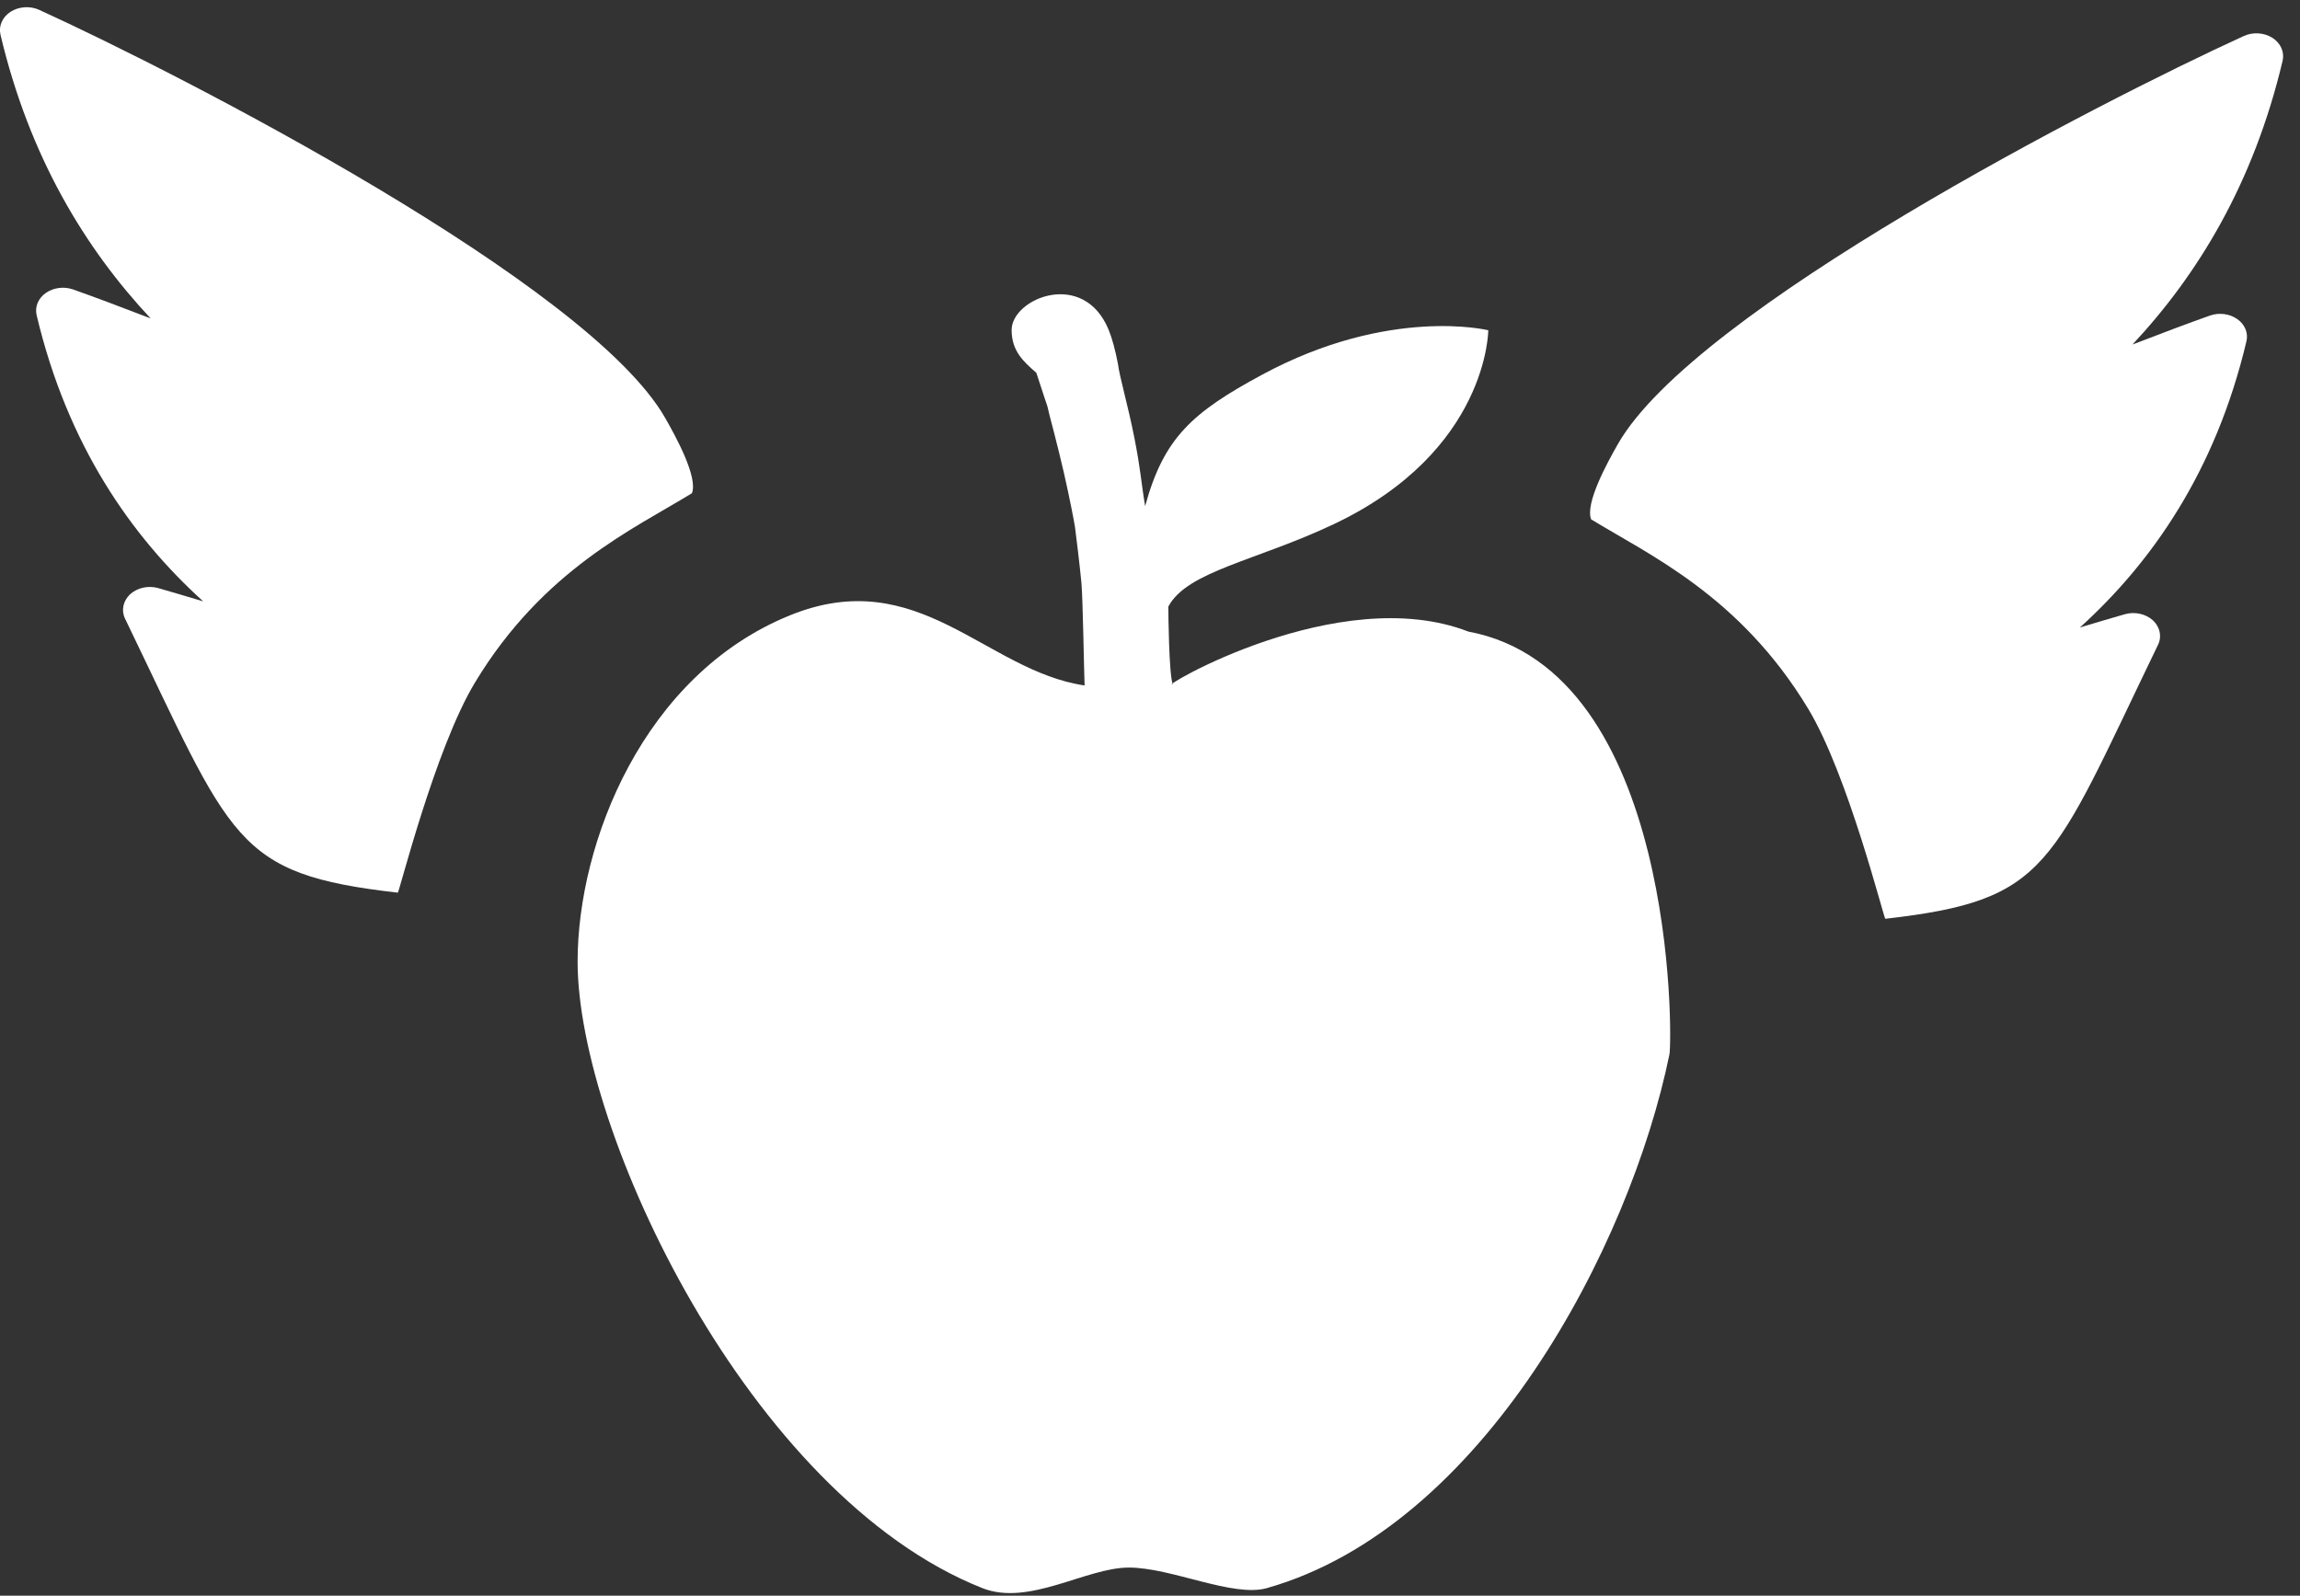 <?xml version="1.0" encoding="UTF-8" standalone="no"?>
<svg width="98px" height="68px" viewBox="0 0 98 68" version="1.1" xmlns="http://www.w3.org/2000/svg" xmlns:xlink="http://www.w3.org/1999/xlink" xmlns:sketch="http://www.bohemiancoding.com/sketch/ns">
    <rect x="0" y="0" width="98" height="68" fill="#333333" stroke="none"/>
    <!-- Generator: Sketch 3.3.3 (12081) - http://www.bohemiancoding.com/sketch -->
    <title>XMLID_254_ Copy 2 + XMLID_254_ Copy 3 + Shape Copy 3</title>
    <desc>Created with Sketch.</desc>
    <defs></defs>
    <g id="Welcome" stroke="none" stroke-width="1" fill="none" fill-rule="evenodd" sketch:type="MSPage">
        <g id="Desktop" sketch:type="MSArtboardGroup" transform="translate(-336, -131)" fill="#FFFFFF">
            <g id="Mezzo-+-XMLID_254_-Copy-2-+-XMLID_254_-Copy-3-+-Shape-Copy-3" sketch:type="MSLayerGroup" transform="translate(335, 116)">
                <g id="XMLID_254_-Copy-2-+-XMLID_254_-Copy-3-+-Shape-Copy-3" transform="translate(0.237, 15.236)" sketch:type="MSShapeGroup">
                    <path d="M2.714,12.249 C2.387,12.478 2.241,12.843 2.324,13.196 C3.635,18.724 6.347,22.608 9.42,25.39 C8.729,25.183 8.055,24.983 7.507,24.826 C7.086,24.705 6.618,24.808 6.31,25.085 C6.009,25.367 5.92,25.774 6.09,26.125 C10.678,35.615 10.713,37.004 17.711,37.804 C17.761,37.853 19.29,31.683 21.002,28.848 C23.909,24.034 27.791,22.289 30.246,20.782 C30.509,20.105 29.569,18.384 29.106,17.575 C25.844,11.859 8.549,2.976 2.433,0.184 C2.048,0.008 1.569,0.039 1.216,0.264 C0.863,0.491 0.697,0.872 0.783,1.241 C2.022,6.471 4.401,10.362 7.182,13.333 C5.901,12.838 4.737,12.402 3.871,12.097 C3.485,11.962 3.039,12.02 2.714,12.249 L2.714,12.249 Z" id="XMLID_254_-Copy-2"></path>
                    <path d="M96.091,13.362 C96.419,13.591 96.565,13.956 96.481,14.308 C95.171,19.837 92.458,23.721 89.385,26.503 C90.076,26.296 90.751,26.096 91.298,25.939 C91.719,25.818 92.187,25.921 92.495,26.198 C92.797,26.48 92.886,26.887 92.715,27.238 C88.127,36.728 88.093,38.117 81.095,38.917 C81.045,38.965 79.516,32.796 77.804,29.961 C74.896,25.147 71.014,23.402 68.559,21.895 C68.296,21.218 69.237,19.497 69.699,18.688 C72.961,12.972 90.257,4.089 96.373,1.297 C96.757,1.121 97.236,1.152 97.589,1.377 C97.942,1.603 98.108,1.984 98.022,2.354 C96.784,7.584 94.405,11.475 91.624,14.446 C92.904,13.951 94.068,13.514 94.934,13.209 C95.32,13.075 95.766,13.133 96.091,13.362 L96.091,13.362 Z" id="XMLID_254_-Copy-3"></path>
                    <path d="M48.861,66.564 C50.683,66.564 53.296,67.849 54.742,67.44 C63.943,64.837 70.212,52.906 71.895,44.697 C72.022,44.078 72.196,28.338 63.328,26.678 C57.779,24.529 50.032,29.161 50.732,28.922 C50.568,28.491 50.544,25.886 50.544,25.613 C51.347,24.101 54.295,23.665 57.605,22.095 C64.176,18.978 64.176,13.837 64.176,13.837 C64.176,13.837 59.968,12.8 54.53,15.737 C51.553,17.344 50.349,18.427 49.556,21.332 C49.377,20.273 49.381,19.863 49.096,18.415 C48.819,17.008 48.465,15.829 48.396,15.262 C48.284,14.687 48.154,14.194 48.004,13.826 C46.935,11.208 43.867,12.481 43.867,13.826 C43.867,14.719 44.366,15.169 44.919,15.65 C45.614,17.787 45.285,16.684 45.472,17.418 C45.507,17.556 45.84,18.806 46.086,19.876 C46.359,21.063 46.546,22.08 46.569,22.237 C46.589,22.365 46.789,24.011 46.842,24.613 C46.904,25.323 46.948,28.262 46.976,28.974 C42.758,28.354 39.902,23.764 34.428,25.983 C28.178,28.516 25.374,35.666 25.374,40.746 C25.374,47.948 32.678,63.501 42.62,67.44 C44.608,68.227 47.04,66.564 48.861,66.564 Z" id="Shape-Copy-3"></path>
                </g>
            </g>
        </g>
    </g>
</svg>